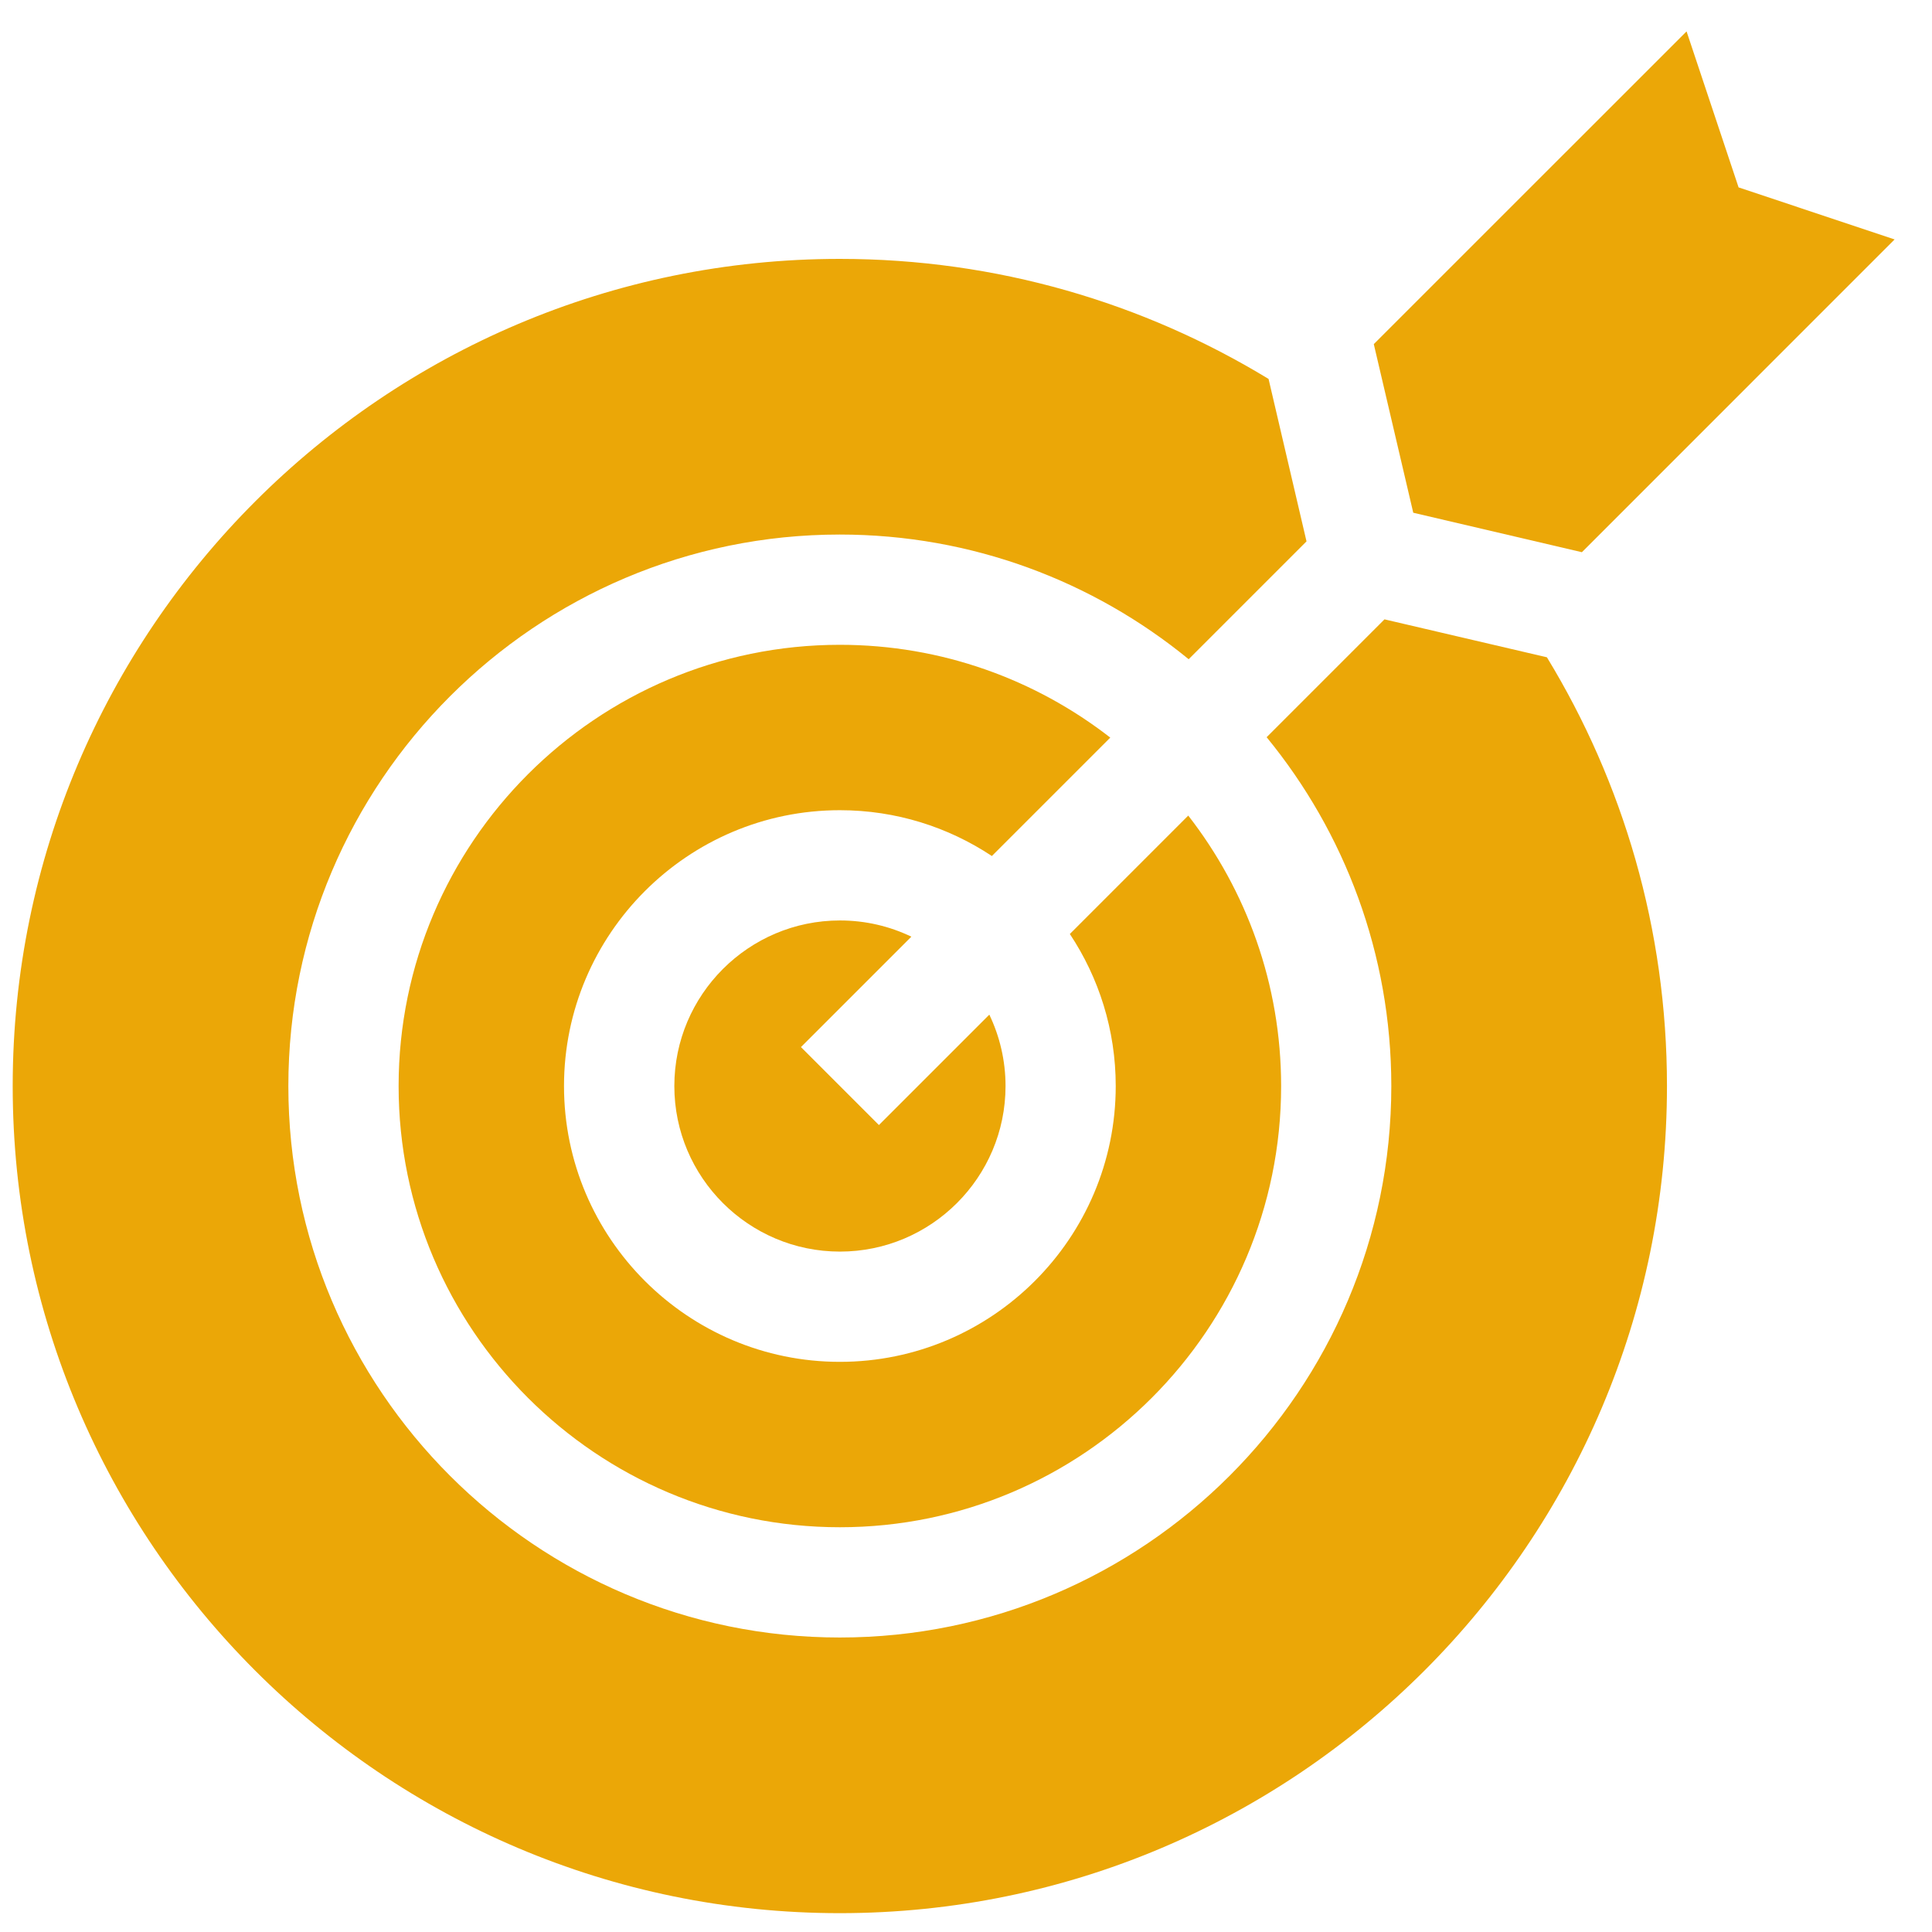 <svg width="28" height="28" viewBox="0 0 28 28" fill="none" xmlns="http://www.w3.org/2000/svg">
<g clip-path="url(#clip0_1_4186)">
<path d="M16.17 15.74C16.17 17.944 14.376 19.737 12.172 19.737C9.968 19.737 8.174 17.944 8.174 15.74C8.174 13.535 9.968 11.742 12.172 11.742C12.986 11.742 13.743 11.987 14.375 12.406L16.091 10.69C15.008 9.848 13.648 9.345 12.172 9.345C8.646 9.345 5.777 12.214 5.777 15.74C5.777 19.266 8.646 22.134 12.172 22.134C15.698 22.134 18.567 19.266 18.567 15.74C18.567 14.264 18.064 12.904 17.221 11.82L15.505 13.536C15.925 14.169 16.17 14.926 16.17 15.74V15.74Z" fill="#EBA707"/>
<path d="M11.608 15.175L13.208 13.575C12.894 13.424 12.543 13.34 12.173 13.34C10.85 13.34 9.773 14.416 9.773 15.74C9.773 17.063 10.85 18.139 12.173 18.139C13.496 18.139 14.573 17.063 14.573 15.74C14.573 15.369 14.488 15.018 14.338 14.705L12.738 16.305L11.608 15.175Z" fill="#EBA707"/>
<path d="M20.116 8.988L20.065 8.976L18.357 10.684C19.486 12.062 20.164 13.823 20.164 15.74C20.164 20.147 16.578 23.732 12.171 23.732C7.764 23.732 4.179 20.147 4.179 15.74C4.179 11.333 7.764 7.747 12.171 7.747C14.088 7.747 15.848 8.425 17.227 9.554L18.935 7.846L18.923 7.795L18.385 5.492C16.572 4.388 14.445 3.752 12.171 3.752C5.561 3.752 0.184 9.13 0.184 15.74C0.184 22.35 5.561 27.727 12.171 27.727C18.781 27.727 24.159 22.35 24.159 15.74C24.159 13.466 23.523 11.339 22.419 9.526L20.116 8.988Z" fill="#EBA707"/>
<path d="M22.926 8.003L27.458 3.47L25.197 2.716L24.443 0.455L19.91 4.987L20.482 7.431L22.926 8.003Z" fill="#EBA707"/>
</g>
<defs>
<clipPath id="clip0_1_4186">
<rect width="27.273" height="27.273" fill="white" transform="translate(0.184 0.455)"/>
</clipPath>
</defs>
</svg>
